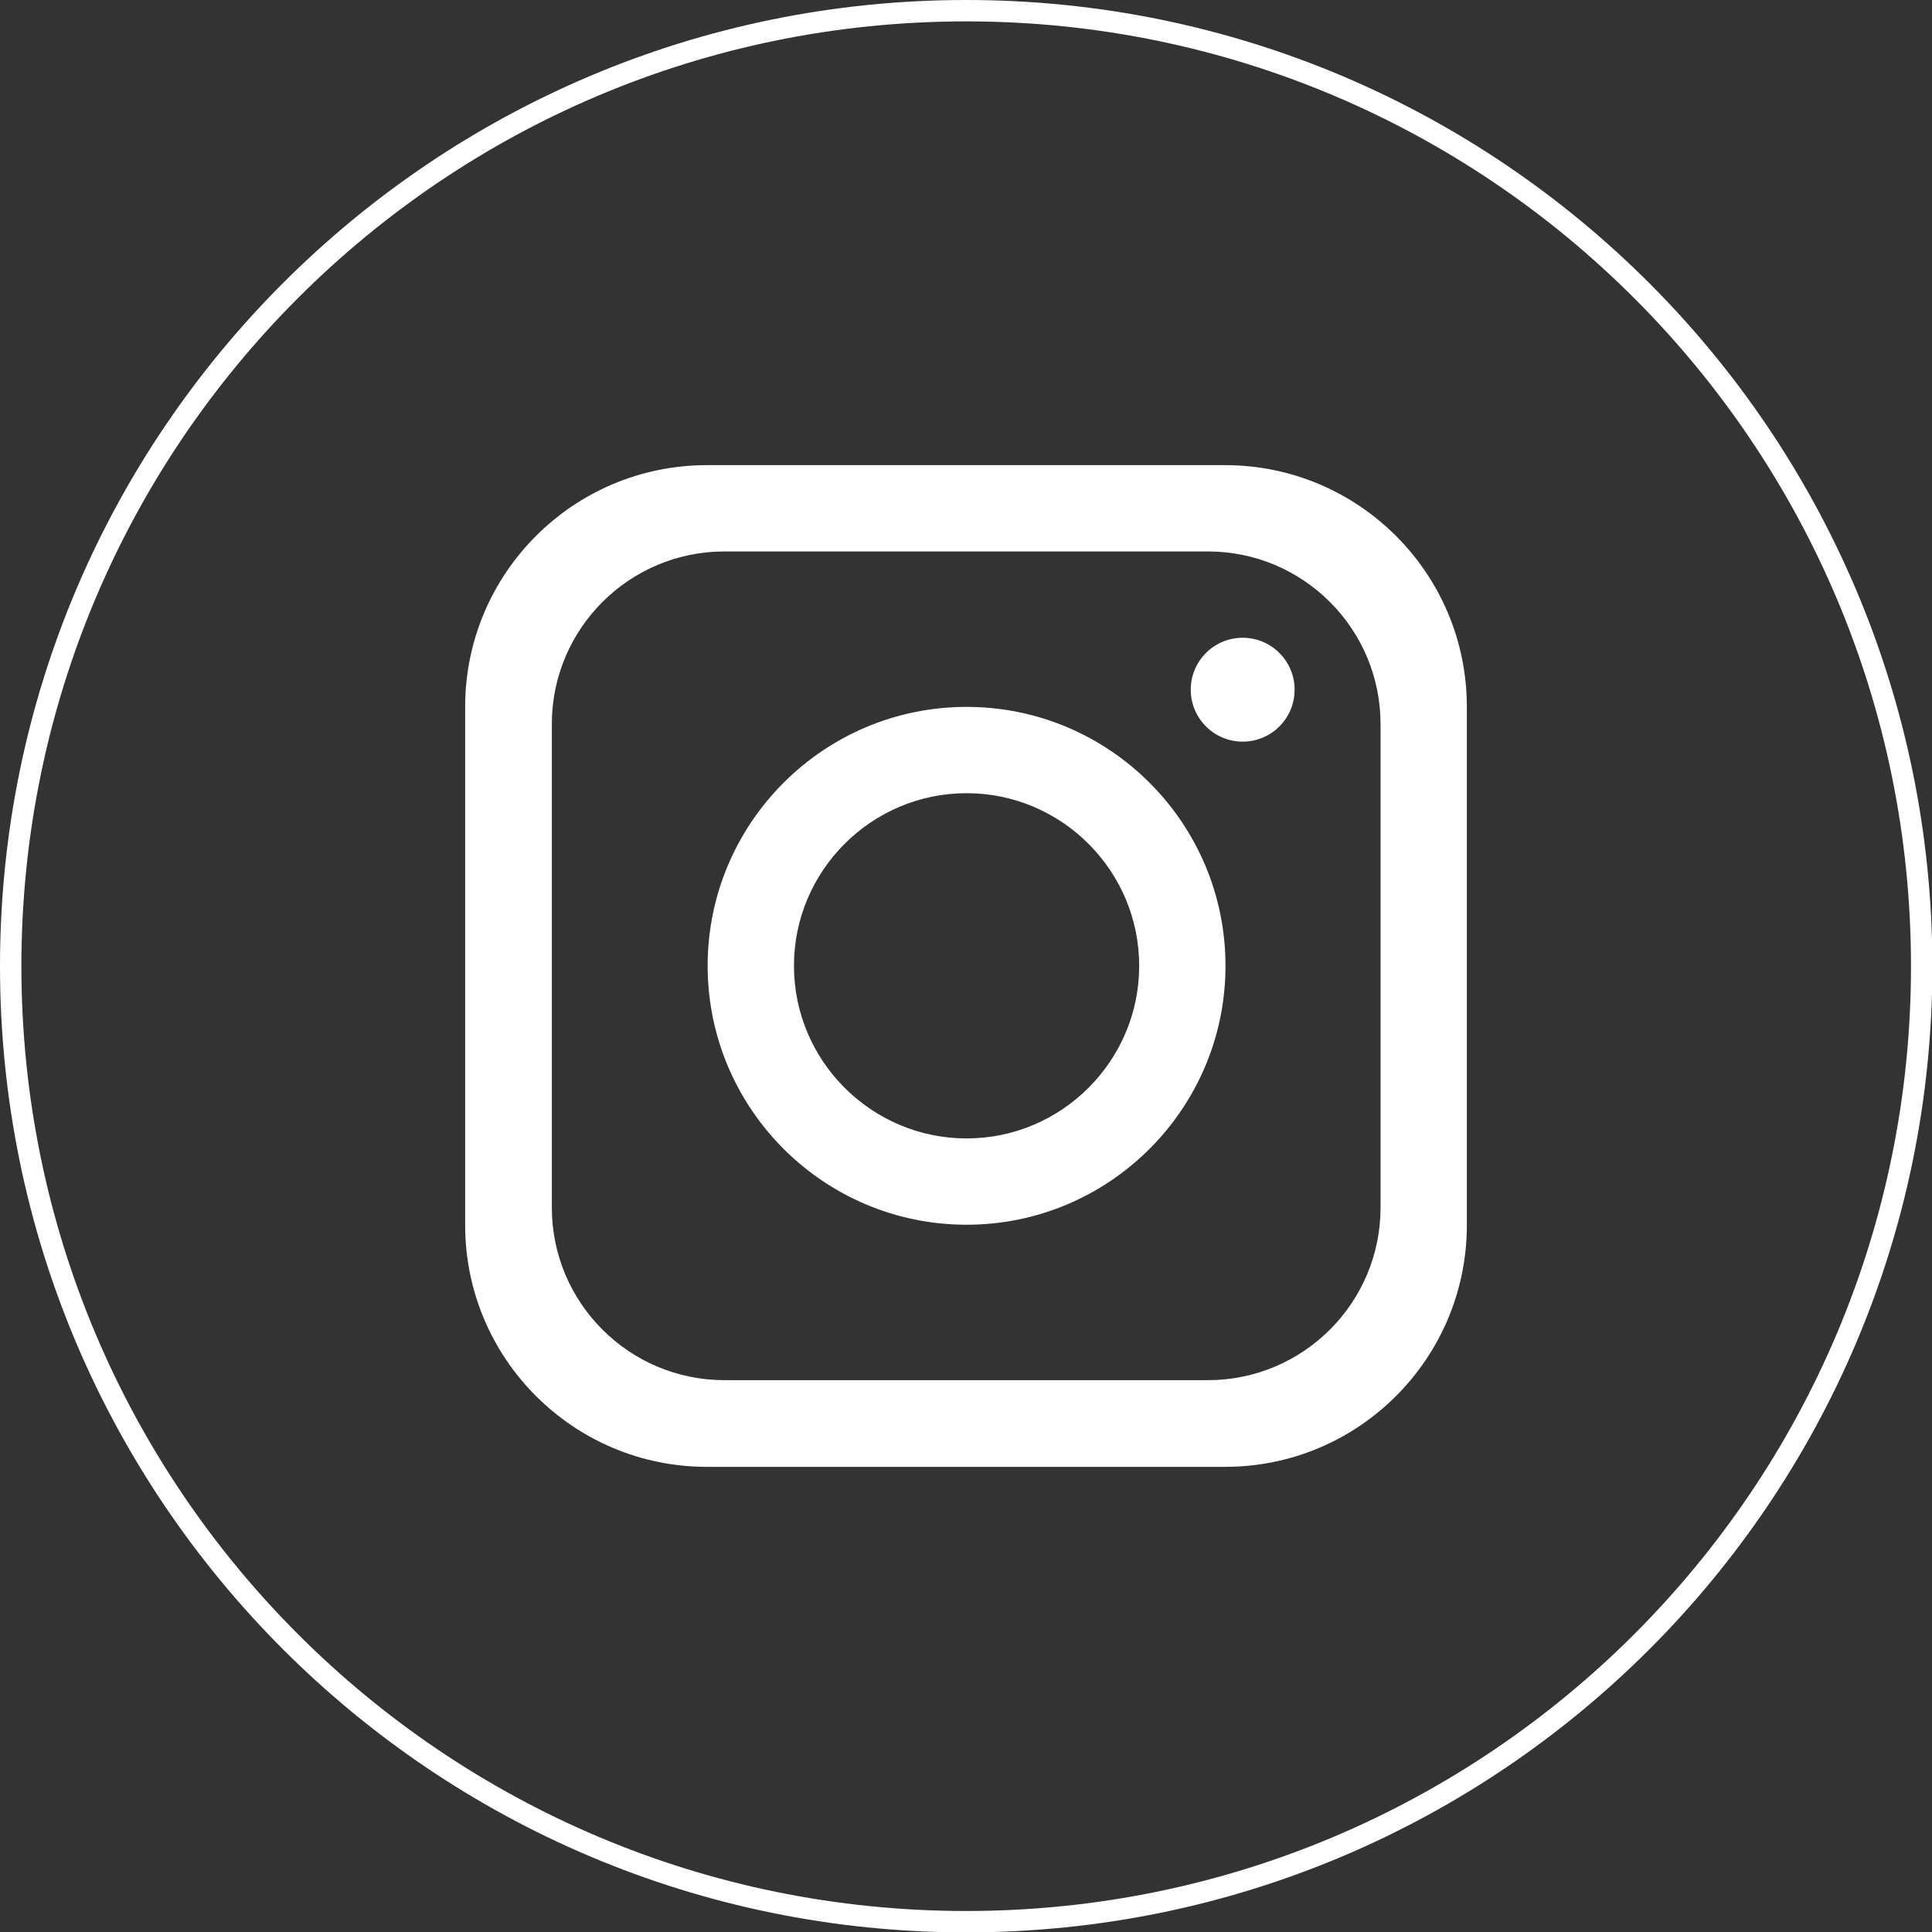 <?xml version="1.0" encoding="UTF-8"?>
<svg id="Capa_1" data-name="Capa 1" xmlns="http://www.w3.org/2000/svg" viewBox="0 0 50.59 50.59">
  <rect x="0" y="0" width="50.59" height="50.59" fill="#333333" stroke="none"/>
  <defs>
    <style>
      .cls-1 {
        fill: #fff;
      }
    </style>
  </defs>
  <path class="cls-1" d="m32.08,12.18h-13.57c-3.5,0-6.33,2.84-6.33,6.33v13.57c0,3.5,2.84,6.33,6.33,6.33h13.57c3.5,0,6.33-2.84,6.33-6.33v-13.57c0-3.5-2.84-6.33-6.33-6.33Zm4.07,19.44c0,2.5-2.03,4.52-4.52,4.52h-12.66c-2.5,0-4.52-2.03-4.52-4.52v-12.66c0-2.5,2.03-4.52,4.52-4.52h12.66c2.5,0,4.52,2.03,4.52,4.52v12.66Z"/>
  <path class="cls-1" d="m25.31,18.51c-3.74,0-6.78,3.04-6.78,6.78s3.04,6.78,6.78,6.78,6.78-3.04,6.78-6.78-3.04-6.78-6.78-6.78Zm0,11.3c-2.49,0-4.52-2.03-4.52-4.52s2.03-4.52,4.52-4.52,4.52,2.03,4.52,4.52-2.03,4.52-4.52,4.52Z"/>
  <circle class="cls-1" cx="32.54" cy="18.06" r="1.36"/>
  <path class="cls-1" d="m25.3,0h0C11.33,0,0,11.33,0,25.3h0c0,13.97,11.33,25.3,25.3,25.3h0c13.97,0,25.3-11.33,25.3-25.3h0C50.59,11.33,39.27,0,25.3,0Zm24.74,25.3c0,13.66-11.08,24.74-24.74,24.74h0C11.63,50.04.56,38.96.56,25.3h0C.56,11.63,11.63.56,25.3.56h0c13.66,0,24.74,11.08,24.74,24.74h0Z"/>
</svg>